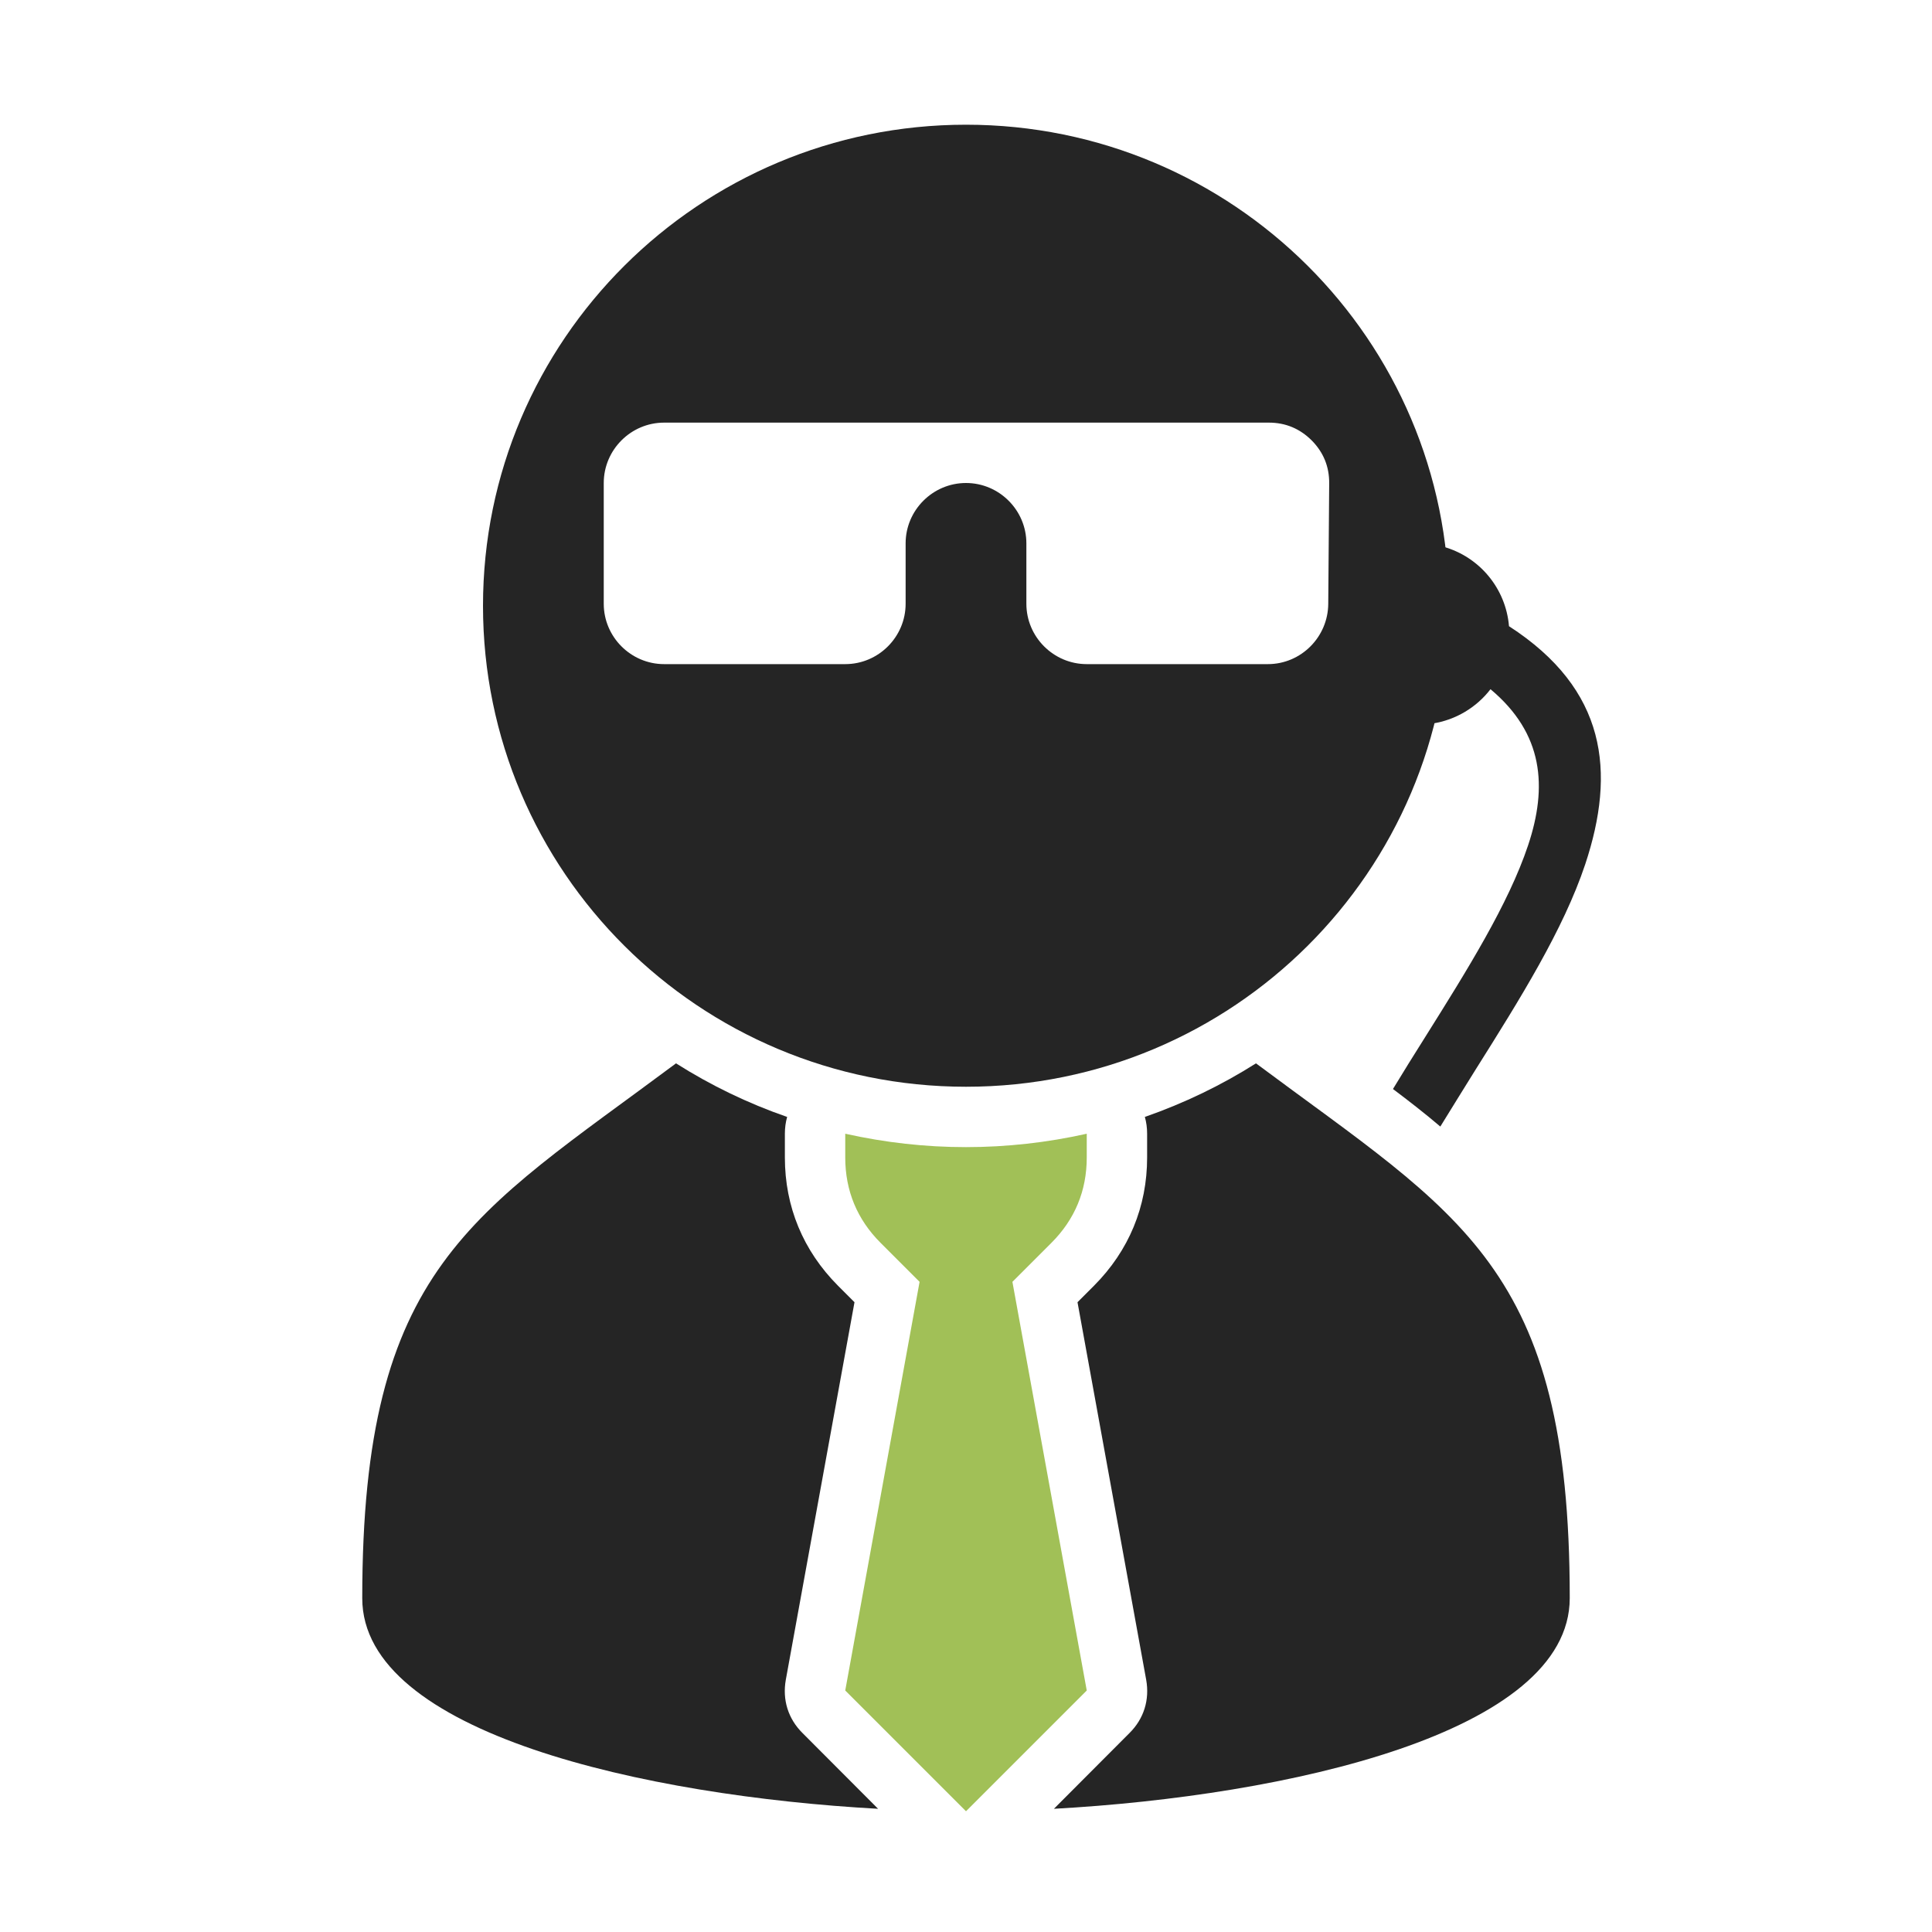 <?xml version="1.0" encoding="UTF-8"?>
<!DOCTYPE svg PUBLIC "-//W3C//DTD SVG 1.1//EN" "http://www.w3.org/Graphics/SVG/1.1/DTD/svg11.dtd">
<svg xmlns="http://www.w3.org/2000/svg" xml:space="preserve" width="1024px" height="1024px" shape-rendering="geometricPrecision" text-rendering="geometricPrecision" image-rendering="optimizeQuality" fill-rule="nonzero" clip-rule="evenodd" viewBox="0 0 10240 10240" xmlns:xlink="http://www.w3.org/1999/xlink">
	<title>security_agent icon</title>
	<desc>security_agent icon from the IconExperience.com O-Collection. Copyright by INCORS GmbH (www.incors.com).</desc>
	<path id="curve3" fill="#252525" d="M8320 8470c0,716 -1502,1049 -2734,1117l400 -401c77,-76 108,-177 89,-283l-364 -2001 88 -88c184,-185 281,-418 281,-679l0 -126c0,-31 -4,-61 -12,-89 209,-73 406,-168 589,-284 1082,807 1663,1074 1663,2834zm-3666 1117c-1232,-68 -2734,-401 -2734,-1116 0,-1760 582,-2029 1663,-2835 183,116 381,212 589,284 -8,28 -12,58 -12,89l0 126c0,261 97,494 281,679l88 88 -364 2001c-19,106 12,207 89,283l400 401z"/>
	<path id="curve2" fill="#A1C057" d="M5760 6009l0 126c0,176 -63,328 -187,452l-207 207 394 2166 -640 640 -640 -640 394 -2166 -207 -207c-124,-124 -187,-276 -187,-452l0 -126c212,47 423,71 640,71 215,0 430,-24 640,-71z"/>
	<path id="curve1" fill="#252525" d="M7651 2898c189,53 330,219 347,421 518,335 567,771 404,1262 -116,347 -345,713 -581,1088 -62,100 -125,201 -187,302 -81,-69 -166,-135 -251,-199 55,-91 112,-182 168,-271 226,-360 444,-709 548,-1020 104,-311 82,-593 -199,-828 -73,95 -183,163 -308,182 51,-200 78,-409 78,-624 0,-106 -7,-211 -19,-313z"/>
	<path id="curve0" fill="#252525" d="M5120 661c1414,0 2560,1142 2560,2550 0,1408 -1146,2549 -2560,2549 -1414,0 -2560,-1141 -2560,-2549 0,-1408 1146,-2550 2560,-2550zm1920 2539l5 -637c1,-89 -30,-165 -92,-228 -63,-63 -139,-95 -228,-95l-3205 0c-176,0 -320,144 -320,320l0 640c0,176 144,320 320,320l960 0c176,0 320,-144 320,-320l0 -320c0,-176 144,-320 320,-320l0 0c176,0 320,144 320,320l0 320c0,176 144,320 320,320l960 0c176,0 319,-144 320,-320z"/>
</svg>
